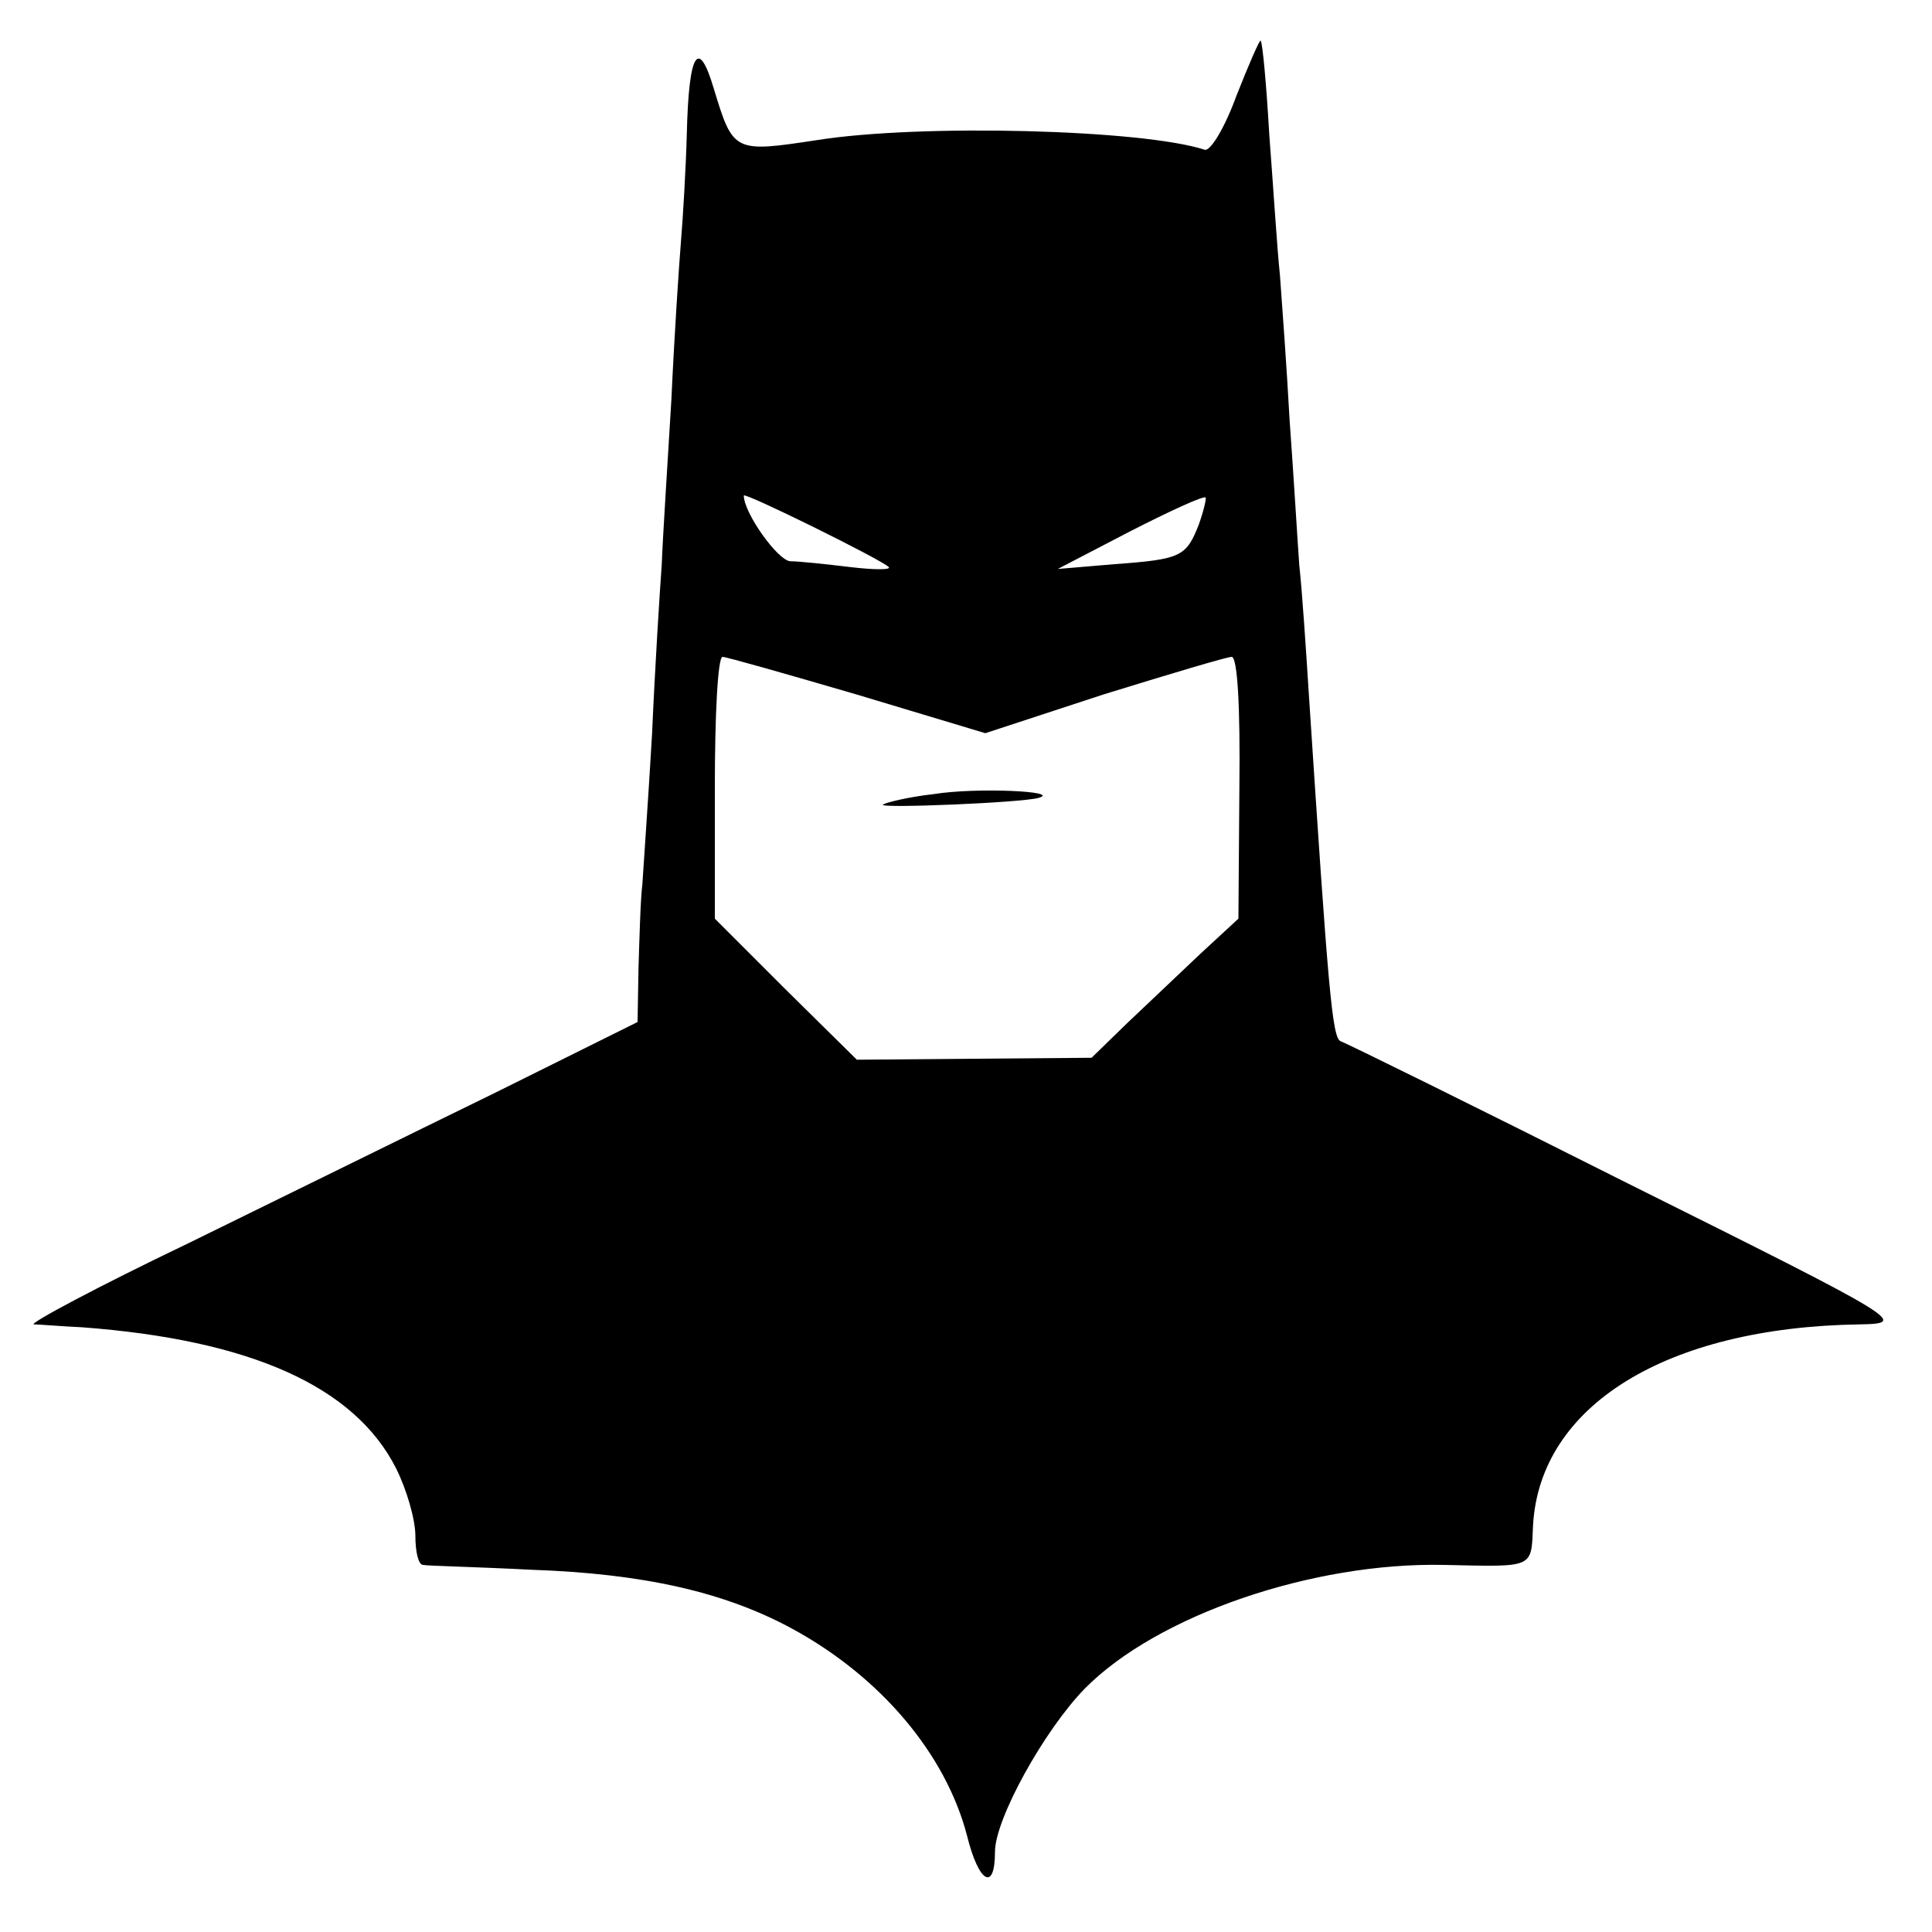<?xml version="1.0" standalone="no"?>
<!DOCTYPE svg PUBLIC "-//W3C//DTD SVG 20010904//EN"
 "http://www.w3.org/TR/2001/REC-SVG-20010904/DTD/svg10.dtd">
<svg version="1.0" xmlns="http://www.w3.org/2000/svg"
 width="200pt" height="200pt" viewBox="0 0 200 200"
 preserveAspectRatio="xMidYMid meet">
<g transform="translate(0,200) scale(0.1,-0.1)"
fill="#000000" stroke="none">
<path d="M1280 1901 c-12 -33 -27 -58 -33 -56 -64 21 -294 27 -401 10 -86 -13
-87 -13 -107 53 -16 54 -26 38 -28 -46 -1 -37 -4 -87 -6 -111 -2 -24 -7 -99
-10 -165 -4 -67 -9 -143 -10 -171 -2 -27 -7 -106 -10 -175 -4 -69 -9 -138 -10
-155 -2 -16 -3 -55 -4 -86 l-1 -57 -147 -73 c-82 -40 -224 -110 -318 -156 -94
-45 -165 -83 -160 -84 6 0 28 -2 50 -3 174 -13 282 -61 325 -146 11 -22 20
-53 20 -70 0 -16 3 -30 8 -30 4 -1 54 -2 112 -5 116 -4 200 -23 270 -61 92
-50 159 -130 181 -214 12 -49 29 -59 29 -17 0 34 51 126 93 169 75 76 236 131
372 128 94 -2 90 -4 92 41 7 124 138 205 338 208 50 1 47 3 -240 146 -159 80
-293 146 -297 147 -9 3 -13 53 -33 358 -3 47 -7 108 -10 135 -2 28 -6 95 -10
150 -3 55 -8 123 -10 150 -3 28 -7 93 -11 145 -3 52 -7 96 -9 98 -1 1 -12 -24
-25 -57z m-360 -488 c3 -3 -15 -3 -40 0 -25 3 -53 6 -62 6 -13 1 -48 50 -48
68 0 4 142 -66 150 -74z m321 44 c-13 -33 -18 -36 -87 -41 l-59 -5 75 39 c41
21 76 37 78 35 1 -1 -2 -14 -7 -28z m-354 -176 l133 -40 122 40 c68 21 128 39
133 39 6 0 9 -51 8 -136 l-1 -135 -39 -36 c-21 -20 -55 -52 -76 -72 l-37 -36
-122 -1 -121 -1 -74 73 -73 73 0 136 c0 74 3 135 8 135 4 0 67 -18 139 -39z"/>
<path d="M967 1178 c-27 -3 -51 -9 -53 -11 -4 -4 143 2 161 7 25 7 -65 11
-108 4z"/>
</g>
</svg>
